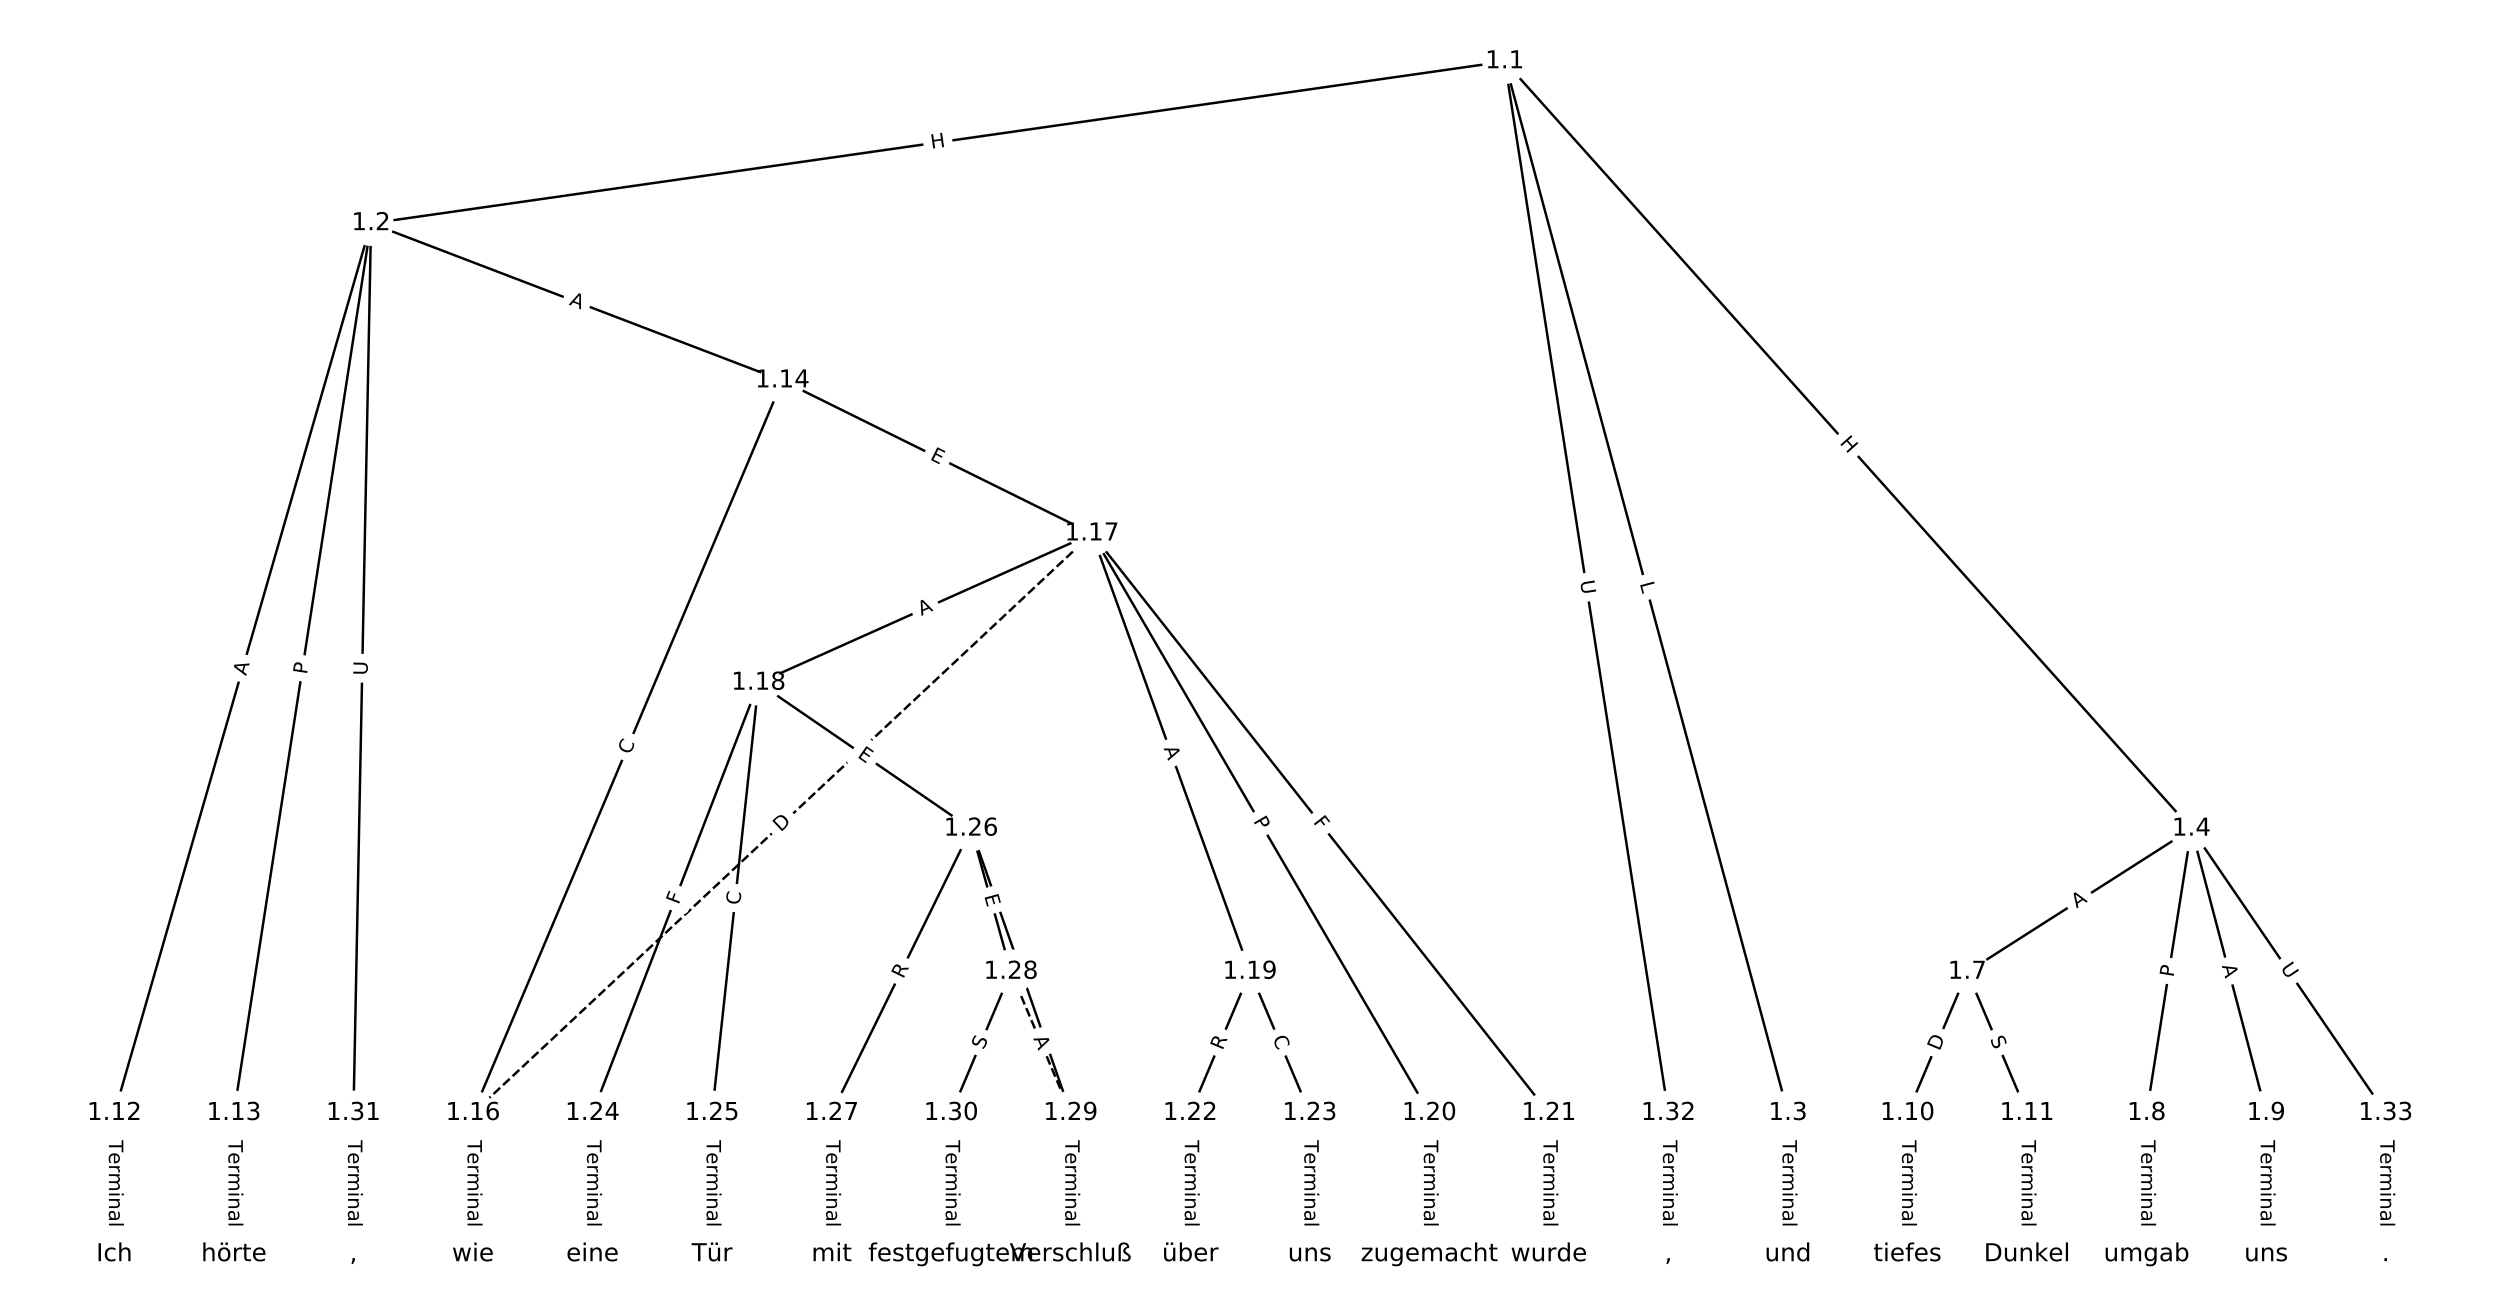 <?xml version="1.0" encoding="UTF-8"?>
<!DOCTYPE svg  PUBLIC '-//W3C//DTD SVG 1.1//EN'  'http://www.w3.org/Graphics/SVG/1.1/DTD/svg11.dtd'>
<svg width="1013.3pt" height="533.33pt" version="1.1" viewBox="0 0 1013.3 533.33" xmlns="http://www.w3.org/2000/svg" xmlns:xlink="http://www.w3.org/1999/xlink">
<defs>
<style type="text/css">*{stroke-linecap:butt;stroke-linejoin:round;}</style>
</defs>
<path d="m0 533.33h1013.3v-533.33h-1013.3z" fill="#fff"/>
<g fill="none" stroke="#000">
<path d="m609.9 24.912-459.5 65.621" clip-path="url(#a)"/>
<path d="m609.9 24.912 114.81 426.28" clip-path="url(#a)"/>
<path d="m609.9 24.912 278.34 311.03" clip-path="url(#a)"/>
<path d="m609.9 24.912 66.354 426.28" clip-path="url(#a)"/>
<path d="m150.4 90.532-104.04 360.66" clip-path="url(#a)"/>
<path d="m150.4 90.532-55.587 360.66" clip-path="url(#a)"/>
<path d="m150.4 90.532 166.76 63.743" clip-path="url(#a)"/>
<path d="m150.4 90.532-7.133 360.66" clip-path="url(#a)"/>
<path d="m724.71 451.19v57.229" clip-path="url(#a)"/>
<path d="m888.24 335.94-90.85 58.025" clip-path="url(#a)"/>
<path d="m888.24 335.94-18.17 115.25" clip-path="url(#a)"/>
<path d="m888.24 335.94 30.283 115.25" clip-path="url(#a)"/>
<path d="m888.24 335.94 78.737 115.25" clip-path="url(#a)"/>
<path d="m797.39 393.96-24.227 57.229" clip-path="url(#a)"/>
<path d="m797.39 393.96 24.227 57.229" clip-path="url(#a)"/>
<path d="m870.07 451.19v57.229" clip-path="url(#a)"/>
<path d="m918.52 451.19v57.229" clip-path="url(#a)"/>
<path d="m773.16 451.19v57.229" clip-path="url(#a)"/>
<path d="m821.61 451.19v57.229" clip-path="url(#a)"/>
<path d="m46.359 451.19v57.229" clip-path="url(#a)"/>
<path d="m94.812 451.19v57.229" clip-path="url(#a)"/>
<path d="m317.16 154.28-125.44 296.92" clip-path="url(#a)"/>
<path d="m317.16 154.28 125.44 62.03" clip-path="url(#a)"/>
<path d="m191.72 451.19v57.229" clip-path="url(#a)"/>
<path d="m442.6 216.31-250.88 234.89" clip-path="url(#a)" stroke-dasharray="3.7,1.6"/>
<path d="m442.6 216.31-135.13 60.49" clip-path="url(#a)"/>
<path d="m442.6 216.31 64.066 177.66" clip-path="url(#a)"/>
<path d="m442.6 216.31 136.75 234.89" clip-path="url(#a)"/>
<path d="m442.6 216.31 185.2 234.89" clip-path="url(#a)"/>
<path d="m307.47 276.8-67.296 174.4" clip-path="url(#a)"/>
<path d="m307.47 276.8-18.843 174.4" clip-path="url(#a)"/>
<path d="m307.47 276.8 86.139 59.143" clip-path="url(#a)"/>
<path d="m506.67 393.96-24.227 57.229" clip-path="url(#a)"/>
<path d="m506.67 393.96 24.227 57.229" clip-path="url(#a)"/>
<path d="m579.35 451.19v57.229" clip-path="url(#a)"/>
<path d="m627.8 451.19v57.229" clip-path="url(#a)"/>
<path d="m482.44 451.19v57.229" clip-path="url(#a)"/>
<path d="m530.89 451.19v57.229" clip-path="url(#a)"/>
<path d="m240.17 451.19v57.229" clip-path="url(#a)"/>
<path d="m288.63 451.19v57.229" clip-path="url(#a)"/>
<path d="m393.61 335.94-56.529 115.25" clip-path="url(#a)"/>
<path d="m393.61 335.94 16.151 58.025" clip-path="url(#a)"/>
<path d="m393.61 335.94 40.378 115.25" clip-path="url(#a)"/>
<path d="m337.08 451.19v57.229" clip-path="url(#a)"/>
<path d="m409.76 393.96 24.227 57.229" clip-path="url(#a)" stroke-dasharray="3.7,1.6"/>
<path d="m409.76 393.96-24.227 57.229" clip-path="url(#a)"/>
<path d="m433.99 451.19v57.229" clip-path="url(#a)"/>
<path d="m385.53 451.19v57.229" clip-path="url(#a)"/>
<path d="m143.27 451.19v57.229" clip-path="url(#a)"/>
<path d="m676.25 451.19v57.229" clip-path="url(#a)"/>
<path d="m966.97 451.19v57.229" clip-path="url(#a)"/>
</g>
<path d="m378.06 64.355 5.956-0.851q2.376-0.339 2.037-2.715l-1.095-7.665q-0.339-2.376-2.715-2.037l-5.956 0.851q-2.376 0.339-2.037 2.715l1.095 7.665q0.339 2.376 2.715 2.037z" clip-path="url(#a)" fill="#fff" stroke="#fff"/>
<g clip-path="url(#a)">
<defs>
<path id="aj" d="m9.812 72.906h9.859v-29.891h35.844v29.891h9.859v-72.906h-9.859v34.719h-35.844v-34.719h-9.859z"/>
</defs>
<g transform="translate(377.48 60.332) rotate(-8.127) scale(.08 -.08)">
<use xlink:href="#aj"/>
</g>
</g>
<path d="m660.67 237.53 1.159 4.304q0.624 2.317 2.942 1.693l7.476-2.014q2.317-0.624 1.693-2.942l-1.159-4.304q-0.624-2.317-2.942-1.693l-7.476 2.014q-2.317 0.624-1.693 2.942z" clip-path="url(#a)" fill="#fff" stroke="#fff"/>
<g clip-path="url(#a)">
<defs>
<path id="ar" d="m9.812 72.906h9.859v-64.609h35.5v-8.297h-45.359z"/>
</defs>
<g transform="translate(664.59 236.47) rotate(74.927) scale(.08 -.08)">
<use xlink:href="#ar"/>
</g>
</g>
<path d="m742.39 182.37 4.012 4.483q1.601 1.788 3.389 0.188l5.77-5.163q1.788-1.601 0.188-3.389l-4.012-4.483q-1.601-1.788-3.389-0.188l-5.77 5.163q-1.788 1.601-0.188 3.389z" clip-path="url(#a)" fill="#fff" stroke="#fff"/>
<g clip-path="url(#a)">
<g transform="translate(745.42 179.66) rotate(48.175) scale(.08 -.08)">
<use xlink:href="#aj"/>
</g>
</g>
<path d="m636.43 236.12 0.901 5.785q0.369 2.371 2.741 2.002l7.65-1.191q2.371-0.369 2.002-2.741l-0.901-5.785q-0.369-2.371-2.741-2.002l-7.65 1.191q-2.371 0.369-2.002 2.741z" clip-path="url(#a)" fill="#fff" stroke="#fff"/>
<g clip-path="url(#a)">
<defs>
<path id="w" d="m8.688 72.906h9.922v-44.297q0-11.719 4.234-16.875 4.25-5.141 13.781-5.141 9.469 0 13.719 5.141 4.25 5.156 4.25 16.875v44.297h9.906v-45.516q0-14.25-7.062-21.531-7.047-7.281-20.812-7.281-13.828 0-20.891 7.281-7.047 7.281-7.047 21.531z"/>
</defs>
<g transform="translate(640.45 235.5) rotate(81.152) scale(.08 -.08)">
<use xlink:href="#w"/>
</g>
</g>
<path d="m103.65 275.23 1.517-5.258q0.665-2.306-1.641-2.971l-7.439-2.146q-2.306-0.665-2.971 1.641l-1.517 5.258q-0.665 2.306 1.641 2.971l7.439 2.146q2.306 0.665 2.971-1.641z" clip-path="url(#a)" fill="#fff" stroke="#fff"/>
<g clip-path="url(#a)">
<defs>
<path id="p" d="m34.188 63.188-13.391-36.281h26.812zm-5.578 9.719h11.188l27.781-72.906h-10.25l-6.641 18.703h-32.859l-6.641-18.703h-10.406z"/>
</defs>
<g transform="translate(99.742 274.1) rotate(-73.909) scale(.08 -.08)">
<use xlink:href="#p"/>
</g>
</g>
<path d="m128.44 274.2 0.735-4.768q0.366-2.372-2.006-2.738l-7.652-1.179q-2.372-0.366-2.738 2.006l-0.735 4.768q-0.366 2.372 2.006 2.738l7.652 1.179q2.372 0.366 2.738-2.006z" clip-path="url(#a)" fill="#fff" stroke="#fff"/>
<g clip-path="url(#a)">
<defs>
<path id="x" d="m19.672 64.797v-27.391h12.406q6.891 0 10.641 3.562 3.766 3.562 3.766 10.156 0 6.547-3.766 10.109-3.75 3.562-10.641 3.562zm-9.859 8.109h22.266q12.266 0 18.531-5.547 6.281-5.547 6.281-16.234 0-10.797-6.281-16.312-6.266-5.516-18.531-5.516h-12.406v-29.297h-9.859z"/>
</defs>
<g transform="translate(124.42 273.58) rotate(-81.238) scale(.08 -.08)">
<use xlink:href="#x"/>
</g>
</g>
<path d="m228.98 127.28 5.112 1.954q2.242 0.857 3.099-1.385l2.764-7.232q0.857-2.242-1.385-3.099l-5.112-1.954q-2.242-0.857-3.099 1.385l-2.764 7.232q-0.857 2.242 1.385 3.099z" clip-path="url(#a)" fill="#fff" stroke="#fff"/>
<g clip-path="url(#a)">
<g transform="translate(230.44 123.49) rotate(20.919) scale(.08 -.08)">
<use xlink:href="#p"/>
</g>
</g>
<path d="m153.04 273.91 0.116-5.854q0.047-2.4-2.352-2.447l-7.741-0.153q-2.4-0.047-2.447 2.352l-0.116 5.854q-0.047 2.4 2.352 2.447l7.741 0.153q2.4 0.047 2.447-2.352z" clip-path="url(#a)" fill="#fff" stroke="#fff"/>
<g clip-path="url(#a)">
<g transform="translate(148.98 273.83) rotate(-88.867) scale(.08 -.08)">
<use xlink:href="#w"/>
</g>
</g>
<path d="m718.44 462.16v35.285q0 2.4 2.4 2.4h7.742q2.4 0 2.4-2.4v-35.285q0-2.4-2.4-2.4h-7.742q-2.4 0-2.4 2.4z" clip-path="url(#a)" fill="#fff" stroke="#fff"/>
<g clip-path="url(#a)">
<defs>
<path id="l" d="m-0.297 72.906h61.672v-8.312h-25.875v-64.594h-9.906v64.594h-25.891z"/>
<path id="d" d="m56.203 29.594v-4.391h-41.312q0.594-9.281 5.594-14.141t13.938-4.859q5.172 0 10.031 1.266t9.656 3.812v-8.5q-4.844-2.047-9.922-3.125t-10.297-1.078q-13.094 0-20.734 7.609-7.641 7.625-7.641 20.625 0 13.422 7.25 21.297 7.25 7.891 19.562 7.891 11.031 0 17.453-7.109 6.422-7.094 6.422-19.297zm-8.984 2.641q-0.094 7.359-4.125 11.75-4.031 4.406-10.672 4.406-7.516 0-12.031-4.25t-5.203-11.969z"/>
<path id="f" d="m41.109 46.297q-1.516 0.875-3.297 1.281-1.781 0.422-3.922 0.422-7.625 0-11.703-4.953t-4.078-14.234v-28.812h-9.031v54.688h9.031v-8.5q2.844 4.984 7.375 7.391 4.547 2.422 11.047 2.422 0.922 0 2.047-0.125 1.125-0.109 2.484-0.359z"/>
<path id="h" d="m52 44.188q3.375 6.062 8.062 8.938t11.031 2.875q8.547 0 13.188-5.984 4.641-5.969 4.641-17v-33.016h-9.031v32.719q0 7.859-2.797 11.656-2.781 3.812-8.484 3.812-6.984 0-11.047-4.641-4.047-4.625-4.047-12.641v-30.906h-9.031v32.719q0 7.906-2.781 11.688t-8.594 3.781q-6.891 0-10.953-4.656-4.047-4.656-4.047-12.625v-30.906h-9.031v54.688h9.031v-8.5q3.078 5.031 7.375 7.422t10.203 2.391q5.969 0 10.141-3.031 4.172-3.016 6.172-8.781z"/>
<path id="i" d="m9.422 54.688h8.984v-54.688h-8.984zm0 21.297h8.984v-11.391h-8.984z"/>
<path id="g" d="m54.891 33.016v-33.016h-8.984v32.719q0 7.766-3.031 11.609-3.031 3.859-9.078 3.859-7.281 0-11.484-4.641-4.203-4.625-4.203-12.641v-30.906h-9.031v54.688h9.031v-8.5q3.234 4.938 7.594 7.375 4.375 2.438 10.094 2.438 9.422 0 14.25-5.828 4.844-5.828 4.844-17.156z"/>
<path id="j" d="m34.281 27.484q-10.891 0-15.094-2.484t-4.203-8.5q0-4.781 3.156-7.594 3.156-2.797 8.562-2.797 7.484 0 12 5.297t4.516 14.078v2zm17.922 3.719v-31.203h-8.984v8.297q-3.078-4.969-7.672-7.344t-11.234-2.375q-8.391 0-13.359 4.719-4.953 4.719-4.953 12.625 0 9.219 6.172 13.906 6.188 4.688 18.438 4.688h12.609v0.891q0 6.203-4.078 9.594t-11.453 3.391q-4.688 0-9.141-1.125-4.438-1.125-8.531-3.375v8.312q4.922 1.906 9.562 2.844 4.641 0.953 9.031 0.953 11.875 0 17.734-6.156 5.859-6.141 5.859-18.641z"/>
<path id="k" d="m9.422 75.984h8.984v-75.984h-8.984z"/>
</defs>
<g transform="translate(722.5 462.16) rotate(90) scale(.08 -.08)">
<use xlink:href="#l"/>
<use x="60.818" xlink:href="#d"/>
<use x="122.342" xlink:href="#f"/>
<use x="163.439" xlink:href="#h"/>
<use x="260.852" xlink:href="#i"/>
<use x="288.635" xlink:href="#g"/>
<use x="352.014" xlink:href="#j"/>
<use x="413.293" xlink:href="#k"/>
</g>
</g>
<path d="m843.88 371.71 4.612-2.946q2.023-1.292 0.731-3.314l-4.168-6.525q-1.292-2.023-3.314-0.731l-4.612 2.946q-2.023 1.292-0.731 3.314l4.168 6.525q1.292 2.023 3.314 0.731z" clip-path="url(#a)" fill="#fff" stroke="#fff"/>
<g clip-path="url(#a)">
<g transform="translate(841.69 368.28) rotate(-32.566) scale(.08 -.08)">
<use xlink:href="#p"/>
</g>
</g>
<path d="m884.97 396.92 0.751-4.765q0.374-2.371-1.997-2.744l-7.648-1.206q-2.371-0.374-2.744 1.997l-0.751 4.765q-0.374 2.371 1.997 2.744l7.648 1.206q2.371 0.374 2.744-1.997z" clip-path="url(#a)" fill="#fff" stroke="#fff"/>
<g clip-path="url(#a)">
<g transform="translate(880.96 396.29) rotate(-81.041) scale(.08 -.08)">
<use xlink:href="#x"/>
</g>
</g>
<path d="m896.62 392.51 1.391 5.293q0.61 2.321 2.931 1.711l7.488-1.968q2.321-0.61 1.711-2.931l-1.391-5.293q-0.61-2.321-2.931-1.711l-7.488 1.968q-2.321 0.61-1.711 2.931z" clip-path="url(#a)" fill="#fff" stroke="#fff"/>
<g clip-path="url(#a)">
<g transform="translate(900.55 391.48) rotate(75.278) scale(.08 -.08)">
<use xlink:href="#p"/>
</g>
</g>
<path d="m920.78 394.69 3.303 4.835q1.354 1.982 3.336 0.628l6.393-4.367q1.982-1.354 0.628-3.336l-3.303-4.835q-1.354-1.982-3.336-0.628l-6.393 4.367q-1.982 1.354-0.628 3.336z" clip-path="url(#a)" fill="#fff" stroke="#fff"/>
<g clip-path="url(#a)">
<g transform="translate(924.13 392.39) rotate(55.661) scale(.08 -.08)">
<use xlink:href="#w"/>
</g>
</g>
<path d="m789.85 427.86 2.401-5.673q0.936-2.21-1.274-3.146l-7.13-3.018q-2.21-0.936-3.146 1.274l-2.401 5.673q-0.936 2.21 1.274 3.146l7.13 3.018q2.21 0.936 3.146-1.274z" clip-path="url(#a)" fill="#fff" stroke="#fff"/>
<g clip-path="url(#a)">
<defs>
<path id="z" d="m19.672 64.797v-56.688h11.922q15.094 0 22.094 6.828 7 6.844 7 21.594 0 14.641-7 21.453t-22.094 6.812zm-9.859 8.109h20.266q21.188 0 31.094-8.812 9.922-8.812 9.922-27.562 0-18.859-9.969-27.703-9.953-8.828-31.047-8.828h-20.266z"/>
</defs>
<g transform="translate(786.11 426.27) rotate(-67.056) scale(.08 -.08)">
<use xlink:href="#z"/>
</g>
</g>
<path d="m802.74 422.68 1.98 4.677q0.936 2.21 3.146 1.274l7.13-3.018q2.21-0.936 1.274-3.146l-1.98-4.677q-0.936-2.21-3.146-1.274l-7.13 3.018q-2.21 0.936-1.274 3.146z" clip-path="url(#a)" fill="#fff" stroke="#fff"/>
<g clip-path="url(#a)">
<defs>
<path id="ah" d="m53.516 70.516v-9.625q-5.609 2.688-10.594 4-4.984 1.328-9.625 1.328-8.047 0-12.422-3.125t-4.375-8.891q0-4.844 2.906-7.312 2.906-2.453 11.016-3.969l5.953-1.219q11.031-2.109 16.281-7.406t5.25-14.172q0-10.609-7.109-16.078-7.094-5.469-20.812-5.469-5.172 0-11.016 1.172-5.828 1.172-12.078 3.469v10.156q6-3.359 11.766-5.078 5.766-1.703 11.328-1.703 8.438 0 13.031 3.312 4.594 3.328 4.594 9.484 0 5.359-3.297 8.391t-10.812 4.547l-6.016 1.172q-11.031 2.188-15.969 6.875-4.922 4.688-4.922 13.047 0 9.672 6.812 15.234t18.766 5.562q5.141 0 10.453-0.938 5.328-0.922 10.891-2.766z"/>
</defs>
<g transform="translate(806.48 421.1) rotate(67.056) scale(.08 -.08)">
<use xlink:href="#ah"/>
</g>
</g>
<path d="m863.8 462.16v35.285q0 2.4 2.4 2.4h7.742q2.4 0 2.4-2.4v-35.285q0-2.4-2.4-2.4h-7.742q-2.4 0-2.4 2.4z" clip-path="url(#a)" fill="#fff" stroke="#fff"/>
<g clip-path="url(#a)">
<g transform="translate(867.86 462.16) rotate(90) scale(.08 -.08)">
<use xlink:href="#l"/>
<use x="60.818" xlink:href="#d"/>
<use x="122.342" xlink:href="#f"/>
<use x="163.439" xlink:href="#h"/>
<use x="260.852" xlink:href="#i"/>
<use x="288.635" xlink:href="#g"/>
<use x="352.014" xlink:href="#j"/>
<use x="413.293" xlink:href="#k"/>
</g>
</g>
<path d="m912.25 462.16v35.285q0 2.4 2.4 2.4h7.742q2.4 0 2.4-2.4v-35.285q0-2.4-2.4-2.4h-7.742q-2.4 0-2.4 2.4z" clip-path="url(#a)" fill="#fff" stroke="#fff"/>
<g clip-path="url(#a)">
<g transform="translate(916.31 462.16) rotate(90) scale(.08 -.08)">
<use xlink:href="#l"/>
<use x="60.818" xlink:href="#d"/>
<use x="122.342" xlink:href="#f"/>
<use x="163.439" xlink:href="#h"/>
<use x="260.852" xlink:href="#i"/>
<use x="288.635" xlink:href="#g"/>
<use x="352.014" xlink:href="#j"/>
<use x="413.293" xlink:href="#k"/>
</g>
</g>
<path d="m766.89 462.16v35.285q0 2.4 2.4 2.4h7.742q2.4 0 2.4-2.4v-35.285q0-2.4-2.4-2.4h-7.742q-2.4 0-2.4 2.4z" clip-path="url(#a)" fill="#fff" stroke="#fff"/>
<g clip-path="url(#a)">
<g transform="translate(770.95 462.16) rotate(90) scale(.08 -.08)">
<use xlink:href="#l"/>
<use x="60.818" xlink:href="#d"/>
<use x="122.342" xlink:href="#f"/>
<use x="163.439" xlink:href="#h"/>
<use x="260.852" xlink:href="#i"/>
<use x="288.635" xlink:href="#g"/>
<use x="352.014" xlink:href="#j"/>
<use x="413.293" xlink:href="#k"/>
</g>
</g>
<path d="m815.34 462.16v35.285q0 2.4 2.4 2.4h7.742q2.4 0 2.4-2.4v-35.285q0-2.4-2.4-2.4h-7.742q-2.4 0-2.4 2.4z" clip-path="url(#a)" fill="#fff" stroke="#fff"/>
<g clip-path="url(#a)">
<g transform="translate(819.41 462.16) rotate(90) scale(.08 -.08)">
<use xlink:href="#l"/>
<use x="60.818" xlink:href="#d"/>
<use x="122.342" xlink:href="#f"/>
<use x="163.439" xlink:href="#h"/>
<use x="260.852" xlink:href="#i"/>
<use x="288.635" xlink:href="#g"/>
<use x="352.014" xlink:href="#j"/>
<use x="413.293" xlink:href="#k"/>
</g>
</g>
<path d="m40.088 462.16v35.285q0 2.4 2.4 2.4h7.742q2.4 0 2.4-2.4v-35.285q0-2.4-2.4-2.4h-7.742q-2.4 0-2.4 2.4z" clip-path="url(#a)" fill="#fff" stroke="#fff"/>
<g clip-path="url(#a)">
<g transform="translate(44.151 462.16) rotate(90) scale(.08 -.08)">
<use xlink:href="#l"/>
<use x="60.818" xlink:href="#d"/>
<use x="122.342" xlink:href="#f"/>
<use x="163.439" xlink:href="#h"/>
<use x="260.852" xlink:href="#i"/>
<use x="288.635" xlink:href="#g"/>
<use x="352.014" xlink:href="#j"/>
<use x="413.293" xlink:href="#k"/>
</g>
</g>
<path d="m88.541 462.16v35.285q0 2.4 2.4 2.4h7.742q2.4 0 2.4-2.4v-35.285q0-2.4-2.4-2.4h-7.742q-2.4 0-2.4 2.4z" clip-path="url(#a)" fill="#fff" stroke="#fff"/>
<g clip-path="url(#a)">
<g transform="translate(92.605 462.16) rotate(90) scale(.08 -.08)">
<use xlink:href="#l"/>
<use x="60.818" xlink:href="#d"/>
<use x="122.342" xlink:href="#f"/>
<use x="163.439" xlink:href="#h"/>
<use x="260.852" xlink:href="#i"/>
<use x="288.635" xlink:href="#g"/>
<use x="352.014" xlink:href="#j"/>
<use x="413.293" xlink:href="#k"/>
</g>
</g>
<path d="m259.13 307.75 2.174-5.146q0.934-2.211-1.277-3.145l-7.132-3.013q-2.211-0.934-3.145 1.277l-2.174 5.146q-0.934 2.211 1.277 3.145l7.132 3.013q2.211 0.934 3.145-1.277z" clip-path="url(#a)" fill="#fff" stroke="#fff"/>
<g clip-path="url(#a)">
<defs>
<path id="s" d="m64.406 67.281v-10.391q-4.984 4.641-10.625 6.922-5.641 2.297-11.984 2.297-12.5 0-19.141-7.641t-6.641-22.094q0-14.406 6.641-22.047t19.141-7.641q6.344 0 11.984 2.297t10.625 6.938v-10.312q-5.172-3.516-10.969-5.281-5.781-1.75-12.219-1.75-16.562 0-26.094 10.125-9.516 10.141-9.516 27.672 0 17.578 9.516 27.703 9.531 10.141 26.094 10.141 6.531 0 12.312-1.734 5.797-1.734 10.875-5.203z"/>
</defs>
<g transform="translate(255.39 306.17) rotate(-67.097) scale(.08 -.08)">
<use xlink:href="#s"/>
</g>
</g>
<path d="m374.83 189.79 4.531 2.241q2.151 1.064 3.215-1.087l3.432-6.94q1.064-2.151-1.087-3.215l-4.531-2.241q-2.151-1.064-3.215 1.087l-3.432 6.94q-1.064 2.151 1.087 3.215z" clip-path="url(#a)" fill="#fff" stroke="#fff"/>
<g clip-path="url(#a)">
<defs>
<path id="y" d="m9.812 72.906h46.094v-8.312h-36.234v-21.578h34.719v-8.297h-34.719v-26.422h37.109v-8.297h-46.969z"/>
</defs>
<g transform="translate(376.64 186.15) rotate(26.312) scale(.08 -.08)">
<use xlink:href="#y"/>
</g>
</g>
<path d="m185.45 462.16v35.285q0 2.4 2.4 2.4h7.742q2.4 0 2.4-2.4v-35.285q0-2.4-2.4-2.4h-7.742q-2.4 0-2.4 2.4z" clip-path="url(#a)" fill="#fff" stroke="#fff"/>
<g clip-path="url(#a)">
<g transform="translate(189.51 462.16) rotate(90) scale(.08 -.08)">
<use xlink:href="#l"/>
<use x="60.818" xlink:href="#d"/>
<use x="122.342" xlink:href="#f"/>
<use x="163.439" xlink:href="#h"/>
<use x="260.852" xlink:href="#i"/>
<use x="288.635" xlink:href="#g"/>
<use x="352.014" xlink:href="#j"/>
<use x="413.293" xlink:href="#k"/>
</g>
</g>
<path d="m319.2 340.43 4.497-4.21q1.752-1.64 0.112-3.392l-5.292-5.652q-1.64-1.752-3.392-0.112l-4.497 4.21q-1.752 1.64-0.112 3.392l5.292 5.652q1.64 1.752 3.392 0.112z" clip-path="url(#a)" fill="#fff" stroke="#fff"/>
<g clip-path="url(#a)">
<g transform="translate(316.42 337.47) rotate(-43.114) scale(.08 -.08)">
<use xlink:href="#z"/>
</g>
</g>
<path d="m375.1 253.39 4.995-2.236q2.191-0.981 1.21-3.171l-3.163-7.067q-0.981-2.191-3.171-1.21l-4.995 2.236q-2.191 0.981-1.21 3.171l3.163 7.067q0.981 2.191 3.171 1.21z" clip-path="url(#a)" fill="#fff" stroke="#fff"/>
<g clip-path="url(#a)">
<g transform="translate(373.44 249.68) rotate(-24.115) scale(.08 -.08)">
<use xlink:href="#p"/>
</g>
</g>
<path d="m467.81 304.69 1.856 5.148q0.814 2.258 3.072 1.444l7.283-2.627q2.258-0.814 1.444-3.072l-1.856-5.148q-0.814-2.258-3.072-1.444l-7.283 2.627q-2.258 0.814-1.444 3.072z" clip-path="url(#a)" fill="#fff" stroke="#fff"/>
<g clip-path="url(#a)">
<g transform="translate(471.63 303.31) rotate(70.17) scale(.08 -.08)">
<use xlink:href="#p"/>
</g>
</g>
<path d="m504.34 334.82 2.427 4.169q1.208 2.074 3.282 0.867l6.691-3.896q2.074-1.208 0.867-3.282l-2.427-4.169q-1.208-2.074-3.282-0.867l-6.691 3.896q-2.074 1.208-0.867 3.282z" clip-path="url(#a)" fill="#fff" stroke="#fff"/>
<g clip-path="url(#a)">
<g transform="translate(507.85 332.78) rotate(59.793) scale(.08 -.08)">
<use xlink:href="#x"/>
</g>
</g>
<path d="m528.85 335.83 2.849 3.613q1.486 1.885 3.371 0.399l6.08-4.794q1.885-1.486 0.399-3.371l-2.849-3.613q-1.486-1.885-3.371-0.399l-6.08 4.794q-1.885 1.486-0.399 3.371z" clip-path="url(#a)" fill="#fff" stroke="#fff"/>
<g clip-path="url(#a)">
<defs>
<path id="ak" d="m9.812 72.906h41.891v-8.312h-32.031v-21.484h28.906v-8.297h-28.906v-34.812h-9.859z"/>
</defs>
<g transform="translate(532.04 333.31) rotate(51.746) scale(.08 -.08)">
<use xlink:href="#ak"/>
</g>
</g>
<path d="m278.84 368.4 1.657-4.293q0.864-2.239-1.375-3.103l-7.223-2.787q-2.239-0.864-3.103 1.375l-1.657 4.293q-0.864 2.239 1.375 3.103l7.223 2.787q2.239 0.864 3.103-1.375z" clip-path="url(#a)" fill="#fff" stroke="#fff"/>
<g clip-path="url(#a)">
<g transform="translate(275.05 366.94) rotate(-68.899) scale(.08 -.08)">
<use xlink:href="#ak"/>
</g>
</g>
<path d="m303.98 367.44 0.6-5.554q0.258-2.386-2.128-2.644l-7.698-0.832q-2.386-0.258-2.644 2.128l-0.6 5.554q-0.258 2.386 2.128 2.644l7.698 0.832q2.386 0.258 2.644-2.128z" clip-path="url(#a)" fill="#fff" stroke="#fff"/>
<g clip-path="url(#a)">
<g transform="translate(299.94 367.01) rotate(-83.833) scale(.08 -.08)">
<use xlink:href="#s"/>
</g>
</g>
<path d="m344.91 310.11 4.167 2.861q1.978 1.358 3.337-0.62l4.382-6.383q1.358-1.978-0.62-3.337l-4.167-2.861q-1.978-1.358-3.337 0.62l-4.382 6.383q-1.358 1.978 0.62 3.337z" clip-path="url(#a)" fill="#fff" stroke="#fff"/>
<g clip-path="url(#a)">
<g transform="translate(347.21 306.76) rotate(34.473) scale(.08 -.08)">
<use xlink:href="#y"/>
</g>
</g>
<path d="m499.24 427.58 2.167-5.119q0.936-2.21-1.274-3.146l-7.13-3.018q-2.21-0.936-3.146 1.274l-2.167 5.119q-0.936 2.21 1.274 3.146l7.13 3.018q2.21 0.936 3.146-1.274z" clip-path="url(#a)" fill="#fff" stroke="#fff"/>
<g clip-path="url(#a)">
<defs>
<path id="ai" d="m44.391 34.188q3.172-1.078 6.172-4.594t6.031-9.672l10.016-19.922h-10.609l-9.312 18.703q-3.625 7.328-7.016 9.719t-9.25 2.391h-10.75v-30.812h-9.859v72.906h22.266q12.5 0 18.656-5.234 6.156-5.219 6.156-15.766 0-6.891-3.203-11.438-3.203-4.531-9.297-6.281zm-24.719 30.609v-25.875h12.406q7.125 0 10.766 3.297t3.641 9.688-3.641 9.641-10.766 3.25z"/>
</defs>
<g transform="translate(495.5 426) rotate(-67.056) scale(.08 -.08)">
<use xlink:href="#ai"/>
</g>
</g>
<path d="m511.92 422.45 2.178 5.144q0.936 2.21 3.146 1.274l7.13-3.018q2.21-0.936 1.274-3.146l-2.178-5.144q-0.936-2.21-3.146-1.274l-7.13 3.018q-2.21 0.936-1.274 3.146z" clip-path="url(#a)" fill="#fff" stroke="#fff"/>
<g clip-path="url(#a)">
<g transform="translate(515.66 420.87) rotate(67.056) scale(.08 -.08)">
<use xlink:href="#s"/>
</g>
</g>
<path d="m573.08 462.16v35.285q0 2.4 2.4 2.4h7.742q2.4 0 2.4-2.4v-35.285q0-2.4-2.4-2.4h-7.742q-2.4 0-2.4 2.4z" clip-path="url(#a)" fill="#fff" stroke="#fff"/>
<g clip-path="url(#a)">
<g transform="translate(577.14 462.16) rotate(90) scale(.08 -.08)">
<use xlink:href="#l"/>
<use x="60.818" xlink:href="#d"/>
<use x="122.342" xlink:href="#f"/>
<use x="163.439" xlink:href="#h"/>
<use x="260.852" xlink:href="#i"/>
<use x="288.635" xlink:href="#g"/>
<use x="352.014" xlink:href="#j"/>
<use x="413.293" xlink:href="#k"/>
</g>
</g>
<path d="m621.53 462.16v35.285q0 2.4 2.4 2.4h7.742q2.4 0 2.4-2.4v-35.285q0-2.4-2.4-2.4h-7.742q-2.4 0-2.4 2.4z" clip-path="url(#a)" fill="#fff" stroke="#fff"/>
<g clip-path="url(#a)">
<g transform="translate(625.59 462.16) rotate(90) scale(.08 -.08)">
<use xlink:href="#l"/>
<use x="60.818" xlink:href="#d"/>
<use x="122.342" xlink:href="#f"/>
<use x="163.439" xlink:href="#h"/>
<use x="260.852" xlink:href="#i"/>
<use x="288.635" xlink:href="#g"/>
<use x="352.014" xlink:href="#j"/>
<use x="413.293" xlink:href="#k"/>
</g>
</g>
<path d="m476.17 462.16v35.285q0 2.4 2.4 2.4h7.742q2.4 0 2.4-2.4v-35.285q0-2.4-2.4-2.4h-7.742q-2.4 0-2.4 2.4z" clip-path="url(#a)" fill="#fff" stroke="#fff"/>
<g clip-path="url(#a)">
<g transform="translate(480.23 462.16) rotate(90) scale(.08 -.08)">
<use xlink:href="#l"/>
<use x="60.818" xlink:href="#d"/>
<use x="122.342" xlink:href="#f"/>
<use x="163.439" xlink:href="#h"/>
<use x="260.852" xlink:href="#i"/>
<use x="288.635" xlink:href="#g"/>
<use x="352.014" xlink:href="#j"/>
<use x="413.293" xlink:href="#k"/>
</g>
</g>
<path d="m524.62 462.16v35.285q0 2.4 2.4 2.4h7.742q2.4 0 2.4-2.4v-35.285q0-2.4-2.4-2.4h-7.742q-2.4 0-2.4 2.4z" clip-path="url(#a)" fill="#fff" stroke="#fff"/>
<g clip-path="url(#a)">
<g transform="translate(528.69 462.16) rotate(90) scale(.08 -.08)">
<use xlink:href="#l"/>
<use x="60.818" xlink:href="#d"/>
<use x="122.342" xlink:href="#f"/>
<use x="163.439" xlink:href="#h"/>
<use x="260.852" xlink:href="#i"/>
<use x="288.635" xlink:href="#g"/>
<use x="352.014" xlink:href="#j"/>
<use x="413.293" xlink:href="#k"/>
</g>
</g>
<path d="m233.9 462.16v35.285q0 2.4 2.4 2.4h7.742q2.4 0 2.4-2.4v-35.285q0-2.4-2.4-2.4h-7.742q-2.4 0-2.4 2.4z" clip-path="url(#a)" fill="#fff" stroke="#fff"/>
<g clip-path="url(#a)">
<g transform="translate(237.97 462.16) rotate(90) scale(.08 -.08)">
<use xlink:href="#l"/>
<use x="60.818" xlink:href="#d"/>
<use x="122.342" xlink:href="#f"/>
<use x="163.439" xlink:href="#h"/>
<use x="260.852" xlink:href="#i"/>
<use x="288.635" xlink:href="#g"/>
<use x="352.014" xlink:href="#j"/>
<use x="413.293" xlink:href="#k"/>
</g>
</g>
<path d="m282.35 462.16v35.285q0 2.4 2.4 2.4h7.742q2.4 0 2.4-2.4v-35.285q0-2.4-2.4-2.4h-7.742q-2.4 0-2.4 2.4z" clip-path="url(#a)" fill="#fff" stroke="#fff"/>
<g clip-path="url(#a)">
<g transform="translate(286.42 462.16) rotate(90) scale(.08 -.08)">
<use xlink:href="#l"/>
<use x="60.818" xlink:href="#d"/>
<use x="122.342" xlink:href="#f"/>
<use x="163.439" xlink:href="#h"/>
<use x="260.852" xlink:href="#i"/>
<use x="288.635" xlink:href="#g"/>
<use x="352.014" xlink:href="#j"/>
<use x="413.293" xlink:href="#k"/>
</g>
</g>
<path d="m369.75 398.82 2.448-4.991q1.057-2.155-1.098-3.212l-6.951-3.409q-2.155-1.057-3.212 1.098l-2.448 4.991q-1.057 2.155 1.098 3.212l6.951 3.409q2.155 1.057 3.212-1.098z" clip-path="url(#a)" fill="#fff" stroke="#fff"/>
<g clip-path="url(#a)">
<g transform="translate(366.1 397.03) rotate(-63.873) scale(.08 -.08)">
<use xlink:href="#ai"/>
</g>
</g>
<path d="m394.96 364.2 1.355 4.87q0.644 2.312 2.956 1.669l7.459-2.076q2.312-0.644 1.669-2.956l-1.355-4.87q-0.644-2.312-2.956-1.669l-7.459 2.076q-2.312 0.644-1.669 2.956z" clip-path="url(#a)" fill="#fff" stroke="#fff"/>
<g clip-path="url(#a)">
<g transform="translate(398.88 363.11) rotate(74.446) scale(.08 -.08)">
<use xlink:href="#y"/>
</g>
</g>
<path d="m406.96 393 1.847 5.272q0.794 2.265 3.058 1.472l7.307-2.56q2.265-0.794 1.472-3.058l-1.847-5.272q-0.794-2.265-3.058-1.472l-7.307 2.56q-2.265 0.794-1.472 3.058z" clip-path="url(#a)" fill="#fff" stroke="#fff"/>
<g clip-path="url(#a)">
<g transform="translate(410.79 391.66) rotate(70.693) scale(.08 -.08)">
<use xlink:href="#s"/>
</g>
</g>
<path d="m330.81 462.16v35.285q0 2.4 2.4 2.4h7.742q2.4 0 2.4-2.4v-35.285q0-2.4-2.4-2.4h-7.742q-2.4 0-2.4 2.4z" clip-path="url(#a)" fill="#fff" stroke="#fff"/>
<g clip-path="url(#a)">
<g transform="translate(334.87 462.16) rotate(90) scale(.08 -.08)">
<use xlink:href="#l"/>
<use x="60.818" xlink:href="#d"/>
<use x="122.342" xlink:href="#f"/>
<use x="163.439" xlink:href="#h"/>
<use x="260.852" xlink:href="#i"/>
<use x="288.635" xlink:href="#g"/>
<use x="352.014" xlink:href="#j"/>
<use x="413.293" xlink:href="#k"/>
</g>
</g>
<path d="m415.03 422.5 2.133 5.04q0.936 2.21 3.146 1.274l7.13-3.018q2.21-0.936 1.274-3.146l-2.133-5.04q-0.936-2.21-3.146-1.274l-7.13 3.018q-2.21 0.936-1.274 3.146z" clip-path="url(#a)" fill="#fff" stroke="#fff"/>
<g clip-path="url(#a)">
<g transform="translate(418.77 420.92) rotate(67.056) scale(.08 -.08)">
<use xlink:href="#p"/>
</g>
</g>
<path d="m402.43 427.36 1.98-4.677q0.936-2.21-1.274-3.146l-7.13-3.018q-2.21-0.936-3.146 1.274l-1.98 4.677q-0.936 2.21 1.274 3.146l7.13 3.018q2.21 0.936 3.146-1.274z" clip-path="url(#a)" fill="#fff" stroke="#fff"/>
<g clip-path="url(#a)">
<g transform="translate(398.69 425.78) rotate(-67.056) scale(.08 -.08)">
<use xlink:href="#ah"/>
</g>
</g>
<path d="m427.72 462.16v35.285q0 2.4 2.4 2.4h7.742q2.4 0 2.4-2.4v-35.285q0-2.4-2.4-2.4h-7.742q-2.4 0-2.4 2.4z" clip-path="url(#a)" fill="#fff" stroke="#fff"/>
<g clip-path="url(#a)">
<g transform="translate(431.78 462.16) rotate(90) scale(.08 -.08)">
<use xlink:href="#l"/>
<use x="60.818" xlink:href="#d"/>
<use x="122.342" xlink:href="#f"/>
<use x="163.439" xlink:href="#h"/>
<use x="260.852" xlink:href="#i"/>
<use x="288.635" xlink:href="#g"/>
<use x="352.014" xlink:href="#j"/>
<use x="413.293" xlink:href="#k"/>
</g>
</g>
<path d="m379.26 462.16v35.285q0 2.4 2.4 2.4h7.742q2.4 0 2.4-2.4v-35.285q0-2.4-2.4-2.4h-7.742q-2.4 0-2.4 2.4z" clip-path="url(#a)" fill="#fff" stroke="#fff"/>
<g clip-path="url(#a)">
<g transform="translate(383.33 462.16) rotate(90) scale(.08 -.08)">
<use xlink:href="#l"/>
<use x="60.818" xlink:href="#d"/>
<use x="122.342" xlink:href="#f"/>
<use x="163.439" xlink:href="#h"/>
<use x="260.852" xlink:href="#i"/>
<use x="288.635" xlink:href="#g"/>
<use x="352.014" xlink:href="#j"/>
<use x="413.293" xlink:href="#k"/>
</g>
</g>
<path d="m136.99 462.16v35.285q0 2.4 2.4 2.4h7.742q2.4 0 2.4-2.4v-35.285q0-2.4-2.4-2.4h-7.742q-2.4 0-2.4 2.4z" clip-path="url(#a)" fill="#fff" stroke="#fff"/>
<g clip-path="url(#a)">
<g transform="translate(141.06 462.16) rotate(90) scale(.08 -.08)">
<use xlink:href="#l"/>
<use x="60.818" xlink:href="#d"/>
<use x="122.342" xlink:href="#f"/>
<use x="163.439" xlink:href="#h"/>
<use x="260.852" xlink:href="#i"/>
<use x="288.635" xlink:href="#g"/>
<use x="352.014" xlink:href="#j"/>
<use x="413.293" xlink:href="#k"/>
</g>
</g>
<path d="m669.98 462.16v35.285q0 2.4 2.4 2.4h7.742q2.4 0 2.4-2.4v-35.285q0-2.4-2.4-2.4h-7.742q-2.4 0-2.4 2.4z" clip-path="url(#a)" fill="#fff" stroke="#fff"/>
<g clip-path="url(#a)">
<g transform="translate(674.05 462.16) rotate(90) scale(.08 -.08)">
<use xlink:href="#l"/>
<use x="60.818" xlink:href="#d"/>
<use x="122.342" xlink:href="#f"/>
<use x="163.439" xlink:href="#h"/>
<use x="260.852" xlink:href="#i"/>
<use x="288.635" xlink:href="#g"/>
<use x="352.014" xlink:href="#j"/>
<use x="413.293" xlink:href="#k"/>
</g>
</g>
<path d="m960.7 462.16v35.285q0 2.4 2.4 2.4h7.742q2.4 0 2.4-2.4v-35.285q0-2.4-2.4-2.4h-7.742q-2.4 0-2.4 2.4z" clip-path="url(#a)" fill="#fff" stroke="#fff"/>
<g clip-path="url(#a)">
<g transform="translate(964.77 462.16) rotate(90) scale(.08 -.08)">
<use xlink:href="#l"/>
<use x="60.818" xlink:href="#d"/>
<use x="122.342" xlink:href="#f"/>
<use x="163.439" xlink:href="#h"/>
<use x="260.852" xlink:href="#i"/>
<use x="288.635" xlink:href="#g"/>
<use x="352.014" xlink:href="#j"/>
<use x="413.293" xlink:href="#k"/>
</g>
</g>
<defs>
<path id="b" d="m0 8.66c2.297 0 4.5-0.912 6.124-2.537 1.624-1.624 2.537-3.827 2.537-6.124s-0.912-4.5-2.537-6.124c-1.624-1.624-3.827-2.537-6.124-2.537s-4.5 0.912-6.124 2.537c-1.624 1.624-2.537 3.827-2.537 6.124s0.912 4.5 2.537 6.124c1.624 1.624 3.827 2.537 6.124 2.537z"/>
</defs>
<g clip-path="url(#a)">
<use x="46.359" y="508.422" fill="#ffffff" stroke="#ffffff" xlink:href="#b"/>
</g>
<g clip-path="url(#a)">
<use x="94.812" y="508.422" fill="#ffffff" stroke="#ffffff" xlink:href="#b"/>
</g>
<g clip-path="url(#a)">
<use x="143.266" y="508.422" fill="#ffffff" stroke="#ffffff" xlink:href="#b"/>
</g>
<g clip-path="url(#a)">
<use x="191.719" y="508.422" fill="#ffffff" stroke="#ffffff" xlink:href="#b"/>
</g>
<g clip-path="url(#a)">
<use x="240.173" y="508.422" fill="#ffffff" stroke="#ffffff" xlink:href="#b"/>
</g>
<g clip-path="url(#a)">
<use x="288.626" y="508.422" fill="#ffffff" stroke="#ffffff" xlink:href="#b"/>
</g>
<g clip-path="url(#a)">
<use x="337.08" y="508.422" fill="#ffffff" stroke="#ffffff" xlink:href="#b"/>
</g>
<g clip-path="url(#a)">
<use x="385.533" y="508.422" fill="#ffffff" stroke="#ffffff" xlink:href="#b"/>
</g>
<g clip-path="url(#a)">
<use x="433.986" y="508.422" fill="#ffffff" stroke="#ffffff" xlink:href="#b"/>
</g>
<g clip-path="url(#a)">
<use x="482.44" y="508.422" fill="#ffffff" stroke="#ffffff" xlink:href="#b"/>
</g>
<g clip-path="url(#a)">
<use x="530.893" y="508.422" fill="#ffffff" stroke="#ffffff" xlink:href="#b"/>
</g>
<g clip-path="url(#a)">
<use x="579.347" y="508.422" fill="#ffffff" stroke="#ffffff" xlink:href="#b"/>
</g>
<g clip-path="url(#a)">
<use x="627.8" y="508.422" fill="#ffffff" stroke="#ffffff" xlink:href="#b"/>
</g>
<g clip-path="url(#a)">
<use x="676.254" y="508.422" fill="#ffffff" stroke="#ffffff" xlink:href="#b"/>
</g>
<g clip-path="url(#a)">
<use x="724.707" y="508.422" fill="#ffffff" stroke="#ffffff" xlink:href="#b"/>
</g>
<g clip-path="url(#a)">
<use x="773.161" y="508.422" fill="#ffffff" stroke="#ffffff" xlink:href="#b"/>
</g>
<g clip-path="url(#a)">
<use x="821.614" y="508.422" fill="#ffffff" stroke="#ffffff" xlink:href="#b"/>
</g>
<g clip-path="url(#a)">
<use x="870.068" y="508.422" fill="#ffffff" stroke="#ffffff" xlink:href="#b"/>
</g>
<g clip-path="url(#a)">
<use x="918.521" y="508.422" fill="#ffffff" stroke="#ffffff" xlink:href="#b"/>
</g>
<g clip-path="url(#a)">
<use x="966.975" y="508.422" fill="#ffffff" stroke="#ffffff" xlink:href="#b"/>
</g>
<g clip-path="url(#a)">
<use x="609.899" y="24.912" fill="#ffffff" stroke="#ffffff" xlink:href="#b"/>
</g>
<g clip-path="url(#a)">
<use x="150.399" y="90.532" fill="#ffffff" stroke="#ffffff" xlink:href="#b"/>
</g>
<g clip-path="url(#a)">
<use x="724.707" y="451.193" fill="#ffffff" stroke="#ffffff" xlink:href="#b"/>
</g>
<g clip-path="url(#a)">
<use x="888.238" y="335.938" fill="#ffffff" stroke="#ffffff" xlink:href="#b"/>
</g>
<g clip-path="url(#a)">
<use x="797.387" y="393.963" fill="#ffffff" stroke="#ffffff" xlink:href="#b"/>
</g>
<g clip-path="url(#a)">
<use x="870.068" y="451.193" fill="#ffffff" stroke="#ffffff" xlink:href="#b"/>
</g>
<g clip-path="url(#a)">
<use x="918.521" y="451.193" fill="#ffffff" stroke="#ffffff" xlink:href="#b"/>
</g>
<g clip-path="url(#a)">
<use x="773.161" y="451.193" fill="#ffffff" stroke="#ffffff" xlink:href="#b"/>
</g>
<g clip-path="url(#a)">
<use x="821.614" y="451.193" fill="#ffffff" stroke="#ffffff" xlink:href="#b"/>
</g>
<g clip-path="url(#a)">
<use x="46.359" y="451.193" fill="#ffffff" stroke="#ffffff" xlink:href="#b"/>
</g>
<g clip-path="url(#a)">
<use x="94.812" y="451.193" fill="#ffffff" stroke="#ffffff" xlink:href="#b"/>
</g>
<g clip-path="url(#a)">
<use x="317.16" y="154.275" fill="#ffffff" stroke="#ffffff" xlink:href="#b"/>
</g>
<g clip-path="url(#a)">
<use x="191.719" y="451.193" fill="#ffffff" stroke="#ffffff" xlink:href="#b"/>
</g>
<g clip-path="url(#a)">
<use x="442.6" y="216.305" fill="#ffffff" stroke="#ffffff" xlink:href="#b"/>
</g>
<g clip-path="url(#a)">
<use x="307.469" y="276.796" fill="#ffffff" stroke="#ffffff" xlink:href="#b"/>
</g>
<g clip-path="url(#a)">
<use x="506.667" y="393.963" fill="#ffffff" stroke="#ffffff" xlink:href="#b"/>
</g>
<g clip-path="url(#a)">
<use x="579.347" y="451.193" fill="#ffffff" stroke="#ffffff" xlink:href="#b"/>
</g>
<g clip-path="url(#a)">
<use x="627.8" y="451.193" fill="#ffffff" stroke="#ffffff" xlink:href="#b"/>
</g>
<g clip-path="url(#a)">
<use x="482.44" y="451.193" fill="#ffffff" stroke="#ffffff" xlink:href="#b"/>
</g>
<g clip-path="url(#a)">
<use x="530.893" y="451.193" fill="#ffffff" stroke="#ffffff" xlink:href="#b"/>
</g>
<g clip-path="url(#a)">
<use x="240.173" y="451.193" fill="#ffffff" stroke="#ffffff" xlink:href="#b"/>
</g>
<g clip-path="url(#a)">
<use x="288.626" y="451.193" fill="#ffffff" stroke="#ffffff" xlink:href="#b"/>
</g>
<g clip-path="url(#a)">
<use x="393.609" y="335.938" fill="#ffffff" stroke="#ffffff" xlink:href="#b"/>
</g>
<g clip-path="url(#a)">
<use x="337.08" y="451.193" fill="#ffffff" stroke="#ffffff" xlink:href="#b"/>
</g>
<g clip-path="url(#a)">
<use x="409.76" y="393.963" fill="#ffffff" stroke="#ffffff" xlink:href="#b"/>
</g>
<g clip-path="url(#a)">
<use x="433.986" y="451.193" fill="#ffffff" stroke="#ffffff" xlink:href="#b"/>
</g>
<g clip-path="url(#a)">
<use x="385.533" y="451.193" fill="#ffffff" stroke="#ffffff" xlink:href="#b"/>
</g>
<g clip-path="url(#a)">
<use x="143.266" y="451.193" fill="#ffffff" stroke="#ffffff" xlink:href="#b"/>
</g>
<g clip-path="url(#a)">
<use x="676.254" y="451.193" fill="#ffffff" stroke="#ffffff" xlink:href="#b"/>
</g>
<g clip-path="url(#a)">
<use x="966.975" y="451.193" fill="#ffffff" stroke="#ffffff" xlink:href="#b"/>
</g>
<g clip-path="url(#a)">
<defs>
<path id="as" d="m9.812 72.906h9.859v-72.906h-9.859z"/>
<path id="v" d="m48.781 52.594v-8.406q-3.812 2.109-7.641 3.156t-7.734 1.047q-8.75 0-13.594-5.547-4.828-5.531-4.828-15.547t4.828-15.562q4.844-5.531 13.594-5.531 3.906 0 7.734 1.047t7.641 3.156v-8.312q-3.766-1.75-7.797-2.625-4.016-0.891-8.562-0.891-12.359 0-19.641 7.766-7.266 7.766-7.266 20.953 0 13.375 7.344 21.031 7.359 7.672 20.156 7.672 4.141 0 8.094-0.859 3.953-0.844 7.672-2.547z"/>
<path id="t" d="m54.891 33.016v-33.016h-8.984v32.719q0 7.766-3.031 11.609-3.031 3.859-9.078 3.859-7.281 0-11.484-4.641-4.203-4.625-4.203-12.641v-30.906h-9.031v75.984h9.031v-29.797q3.234 4.938 7.594 7.375 4.375 2.438 10.094 2.438 9.422 0 14.25-5.828 4.844-5.828 4.844-17.156z"/>
</defs>
<g transform="translate(38.966 511.18) scale(.1 -.1)">
<use xlink:href="#as"/>
<use x="29.492" xlink:href="#v"/>
<use x="84.473" xlink:href="#t"/>
</g>
</g>
<g clip-path="url(#a)">
<defs>
<path id="au" d="m30.609 48.391q-7.219 0-11.422-5.641t-4.203-15.453 4.172-15.453q4.188-5.641 11.453-5.641 7.188 0 11.375 5.656 4.203 5.672 4.203 15.438 0 9.719-4.203 15.406-4.188 5.688-11.375 5.688zm0 7.609q11.719 0 18.406-7.625 6.703-7.609 6.703-21.078 0-13.422-6.703-21.078-6.688-7.641-18.406-7.641-11.766 0-18.438 7.641-6.656 7.656-6.656 21.078 0 13.469 6.656 21.078 6.672 7.625 18.438 7.625zm4.609 19.781h9.906v-9.859h-9.906zm-19.094 0h9.906v-9.859h-9.906z"/>
<path id="q" d="m18.312 70.219v-15.531h18.5v-6.984h-18.5v-29.688q0-6.688 1.828-8.594t7.453-1.906h9.219v-7.516h-9.219q-10.406 0-14.359 3.875-3.953 3.891-3.953 14.141v29.688h-6.594v6.984h6.594v15.531z"/>
</defs>
<g transform="translate(81.492 511.18) scale(.1 -.1)">
<use xlink:href="#t"/>
<use x="63.379" xlink:href="#au"/>
<use x="124.561" xlink:href="#f"/>
<use x="165.674" xlink:href="#q"/>
<use x="204.883" xlink:href="#d"/>
</g>
</g>
<g clip-path="url(#a)">
<defs>
<path id="am" d="m11.719 12.406h10.297v-8.406l-8-15.625h-6.297l4 15.625z"/>
</defs>
<g transform="translate(141.68 511.18) scale(.1 -.1)">
<use xlink:href="#am"/>
</g>
</g>
<g clip-path="url(#a)">
<defs>
<path id="ao" d="m4.203 54.688h8.984l11.234-42.672 11.172 42.672h10.594l11.234-42.672 11.188 42.672h8.984l-14.312-54.688h-10.594l-11.766 44.828-11.812-44.828h-10.609z"/>
</defs>
<g transform="translate(183.16 511.18) scale(.1 -.1)">
<use xlink:href="#ao"/>
<use x="81.787" xlink:href="#i"/>
<use x="109.57" xlink:href="#d"/>
</g>
</g>
<g clip-path="url(#a)">
<g transform="translate(229.46 511.18) scale(.1 -.1)">
<use xlink:href="#d"/>
<use x="61.523" xlink:href="#i"/>
<use x="89.307" xlink:href="#g"/>
<use x="152.686" xlink:href="#d"/>
</g>
</g>
<g clip-path="url(#a)">
<defs>
<path id="an" d="m8.5 21.578v33.109h8.984v-32.766q0-7.766 3.016-11.656 3.031-3.875 9.094-3.875 7.266 0 11.484 4.641 4.234 4.641 4.234 12.656v31h8.984v-54.688h-8.984v8.406q-3.266-4.984-7.594-7.406-4.312-2.422-10.031-2.422-9.422 0-14.312 5.859-4.875 5.859-4.875 17.141zm22.609 34.422m4.484 19.781h9.906v-9.859h-9.906zm-19.094 0h9.906v-9.859h-9.906z"/>
</defs>
<g transform="translate(280.36 511.18) scale(.1 -.1)">
<use xlink:href="#l"/>
<use x="60.881" xlink:href="#an"/>
<use x="124.26" xlink:href="#f"/>
</g>
</g>
<g clip-path="url(#a)">
<g transform="translate(328.86 511.18) scale(.1 -.1)">
<use xlink:href="#h"/>
<use x="97.412" xlink:href="#i"/>
<use x="125.195" xlink:href="#q"/>
</g>
</g>
<g clip-path="url(#a)">
<defs>
<path id="af" d="m37.109 75.984v-7.484h-8.594q-4.828 0-6.719-1.953-1.875-1.953-1.875-7.031v-4.828h14.797v-6.984h-14.797v-47.703h-9.031v47.703h-8.594v6.984h8.594v3.812q0 9.125 4.25 13.297 4.25 4.188 13.469 4.188z"/>
<path id="r" d="m44.281 53.078v-8.5q-3.797 1.953-7.906 2.922-4.094 0.984-8.5 0.984-6.688 0-10.031-2.047t-3.344-6.156q0-3.125 2.391-4.906t9.625-3.391l3.078-0.688q9.562-2.047 13.594-5.781t4.031-10.422q0-7.625-6.031-12.078-6.031-4.438-16.578-4.438-4.391 0-9.156 0.859t-10.031 2.562v9.281q4.984-2.594 9.812-3.891 4.828-1.281 9.578-1.281 6.344 0 9.75 2.172 3.422 2.172 3.422 6.125 0 3.656-2.469 5.609-2.453 1.953-10.812 3.766l-3.125 0.734q-8.344 1.75-12.062 5.391-3.703 3.641-3.703 9.984 0 7.719 5.469 11.906 5.469 4.203 15.531 4.203 4.969 0 9.359-0.734 4.406-0.719 8.109-2.188z"/>
<path id="u" d="m45.406 27.984q0 9.766-4.031 15.125-4.016 5.375-11.297 5.375-7.219 0-11.25-5.375-4.031-5.359-4.031-15.125 0-9.719 4.031-15.094t11.25-5.375q7.281 0 11.297 5.375 4.031 5.375 4.031 15.094zm8.984-21.203q0-13.953-6.203-20.766-6.188-6.812-18.984-6.812-4.734 0-8.938 0.703t-8.156 2.172v8.734q3.953-2.141 7.812-3.156 3.859-1.031 7.859-1.031 8.844 0 13.234 4.609t4.391 13.938v4.453q-2.781-4.844-7.125-7.234t-10.406-2.391q-10.047 0-16.203 7.656-6.156 7.672-6.156 20.328 0 12.688 6.156 20.344 6.156 7.672 16.203 7.672 6.062 0 10.406-2.391t7.125-7.219v8.297h8.984z"/>
<path id="n" d="m8.5 21.578v33.109h8.984v-32.766q0-7.766 3.016-11.656 3.031-3.875 9.094-3.875 7.266 0 11.484 4.641 4.234 4.641 4.234 12.656v31h8.984v-54.688h-8.984v8.406q-3.266-4.984-7.594-7.406-4.312-2.422-10.031-2.422-9.422 0-14.312 5.859-4.875 5.859-4.875 17.141z"/>
</defs>
<g transform="translate(351.87 511.18) scale(.1 -.1)">
<use xlink:href="#af"/>
<use x="35.205" xlink:href="#d"/>
<use x="96.729" xlink:href="#r"/>
<use x="148.828" xlink:href="#q"/>
<use x="188.037" xlink:href="#u"/>
<use x="251.514" xlink:href="#d"/>
<use x="313.037" xlink:href="#af"/>
<use x="348.242" xlink:href="#n"/>
<use x="411.621" xlink:href="#u"/>
<use x="475.098" xlink:href="#q"/>
<use x="514.307" xlink:href="#d"/>
<use x="575.83" xlink:href="#h"/>
</g>
</g>
<g clip-path="url(#a)">
<defs>
<path id="aq" d="m28.609 0-27.828 72.906h10.297l23.109-61.375 23.141 61.375h10.25l-27.781-72.906z"/>
<path id="av" d="m9.078 55.516q0 9.766 5.828 15.109 5.844 5.359 16.484 5.359 10.156 0 15.5-5.672 5.359-5.656 5.5-16.594-7.375-0.391-11.484-3.203-4.094-2.812-4.094-7.5 0-2.297 1.422-4.281 1.422-1.969 4.594-4.016l2.781-1.812q8.109-5.172 10.453-8.641t2.344-8.344q0-8.406-5.5-12.875t-15.797-4.469q-3.125 0-6.453 0.609-3.312 0.609-6.875 1.797v8q3.906-1.469 7.312-2.172 3.422-0.703 6.609-0.703 5.656 0 8.578 2.312 2.938 2.328 2.938 6.766 0 3.078-1.438 5.125t-6.375 5.078l-4.484 2.688q-4.688 2.875-6.812 6.172t-2.125 7.75q0 6.188 4.078 10.391t11.438 5.625q-0.391 5.016-3.594 7.75-3.188 2.734-8.703 2.734-6.344 0-9.672-3.391-3.312-3.391-3.312-9.781v-55.328h-9.141z"/>
</defs>
<g transform="translate(409.21 511.18) scale(.1 -.1)">
<use xlink:href="#aq"/>
<use x="68.299" xlink:href="#d"/>
<use x="129.822" xlink:href="#f"/>
<use x="170.936" xlink:href="#r"/>
<use x="223.035" xlink:href="#v"/>
<use x="278.016" xlink:href="#t"/>
<use x="341.395" xlink:href="#k"/>
<use x="369.178" xlink:href="#n"/>
<use x="432.557" xlink:href="#av"/>
</g>
</g>
<g clip-path="url(#a)">
<defs>
<path id="ag" d="m48.688 27.297q0 9.906-4.078 15.547t-11.203 5.641q-7.141 0-11.219-5.641t-4.078-15.547 4.078-15.547 11.219-5.641q7.125 0 11.203 5.641t4.078 15.547zm-30.578 19.094q2.844 4.875 7.156 7.234 4.328 2.375 10.328 2.375 9.969 0 16.188-7.906 6.234-7.906 6.234-20.797t-6.234-20.812q-6.219-7.906-16.188-7.906-6 0-10.328 2.375-4.312 2.375-7.156 7.25v-8.203h-9.031v75.984h9.031z"/>
</defs>
<g transform="translate(470.96 511.18) scale(.1 -.1)">
<use xlink:href="#an"/>
<use x="63.379" xlink:href="#ag"/>
<use x="126.855" xlink:href="#d"/>
<use x="188.379" xlink:href="#f"/>
</g>
</g>
<g clip-path="url(#a)">
<g transform="translate(521.95 511.18) scale(.1 -.1)">
<use xlink:href="#n"/>
<use x="63.379" xlink:href="#g"/>
<use x="126.758" xlink:href="#r"/>
</g>
</g>
<g clip-path="url(#a)">
<defs>
<path id="aw" d="m5.516 54.688h42.672v-8.203l-33.781-39.312h33.781v-7.172h-43.891v8.203l33.797 39.312h-32.578z"/>
</defs>
<g transform="translate(551.49 511.18) scale(.1 -.1)">
<use xlink:href="#aw"/>
<use x="52.49" xlink:href="#n"/>
<use x="115.869" xlink:href="#u"/>
<use x="179.346" xlink:href="#d"/>
<use x="240.869" xlink:href="#h"/>
<use x="338.281" xlink:href="#j"/>
<use x="399.561" xlink:href="#v"/>
<use x="454.541" xlink:href="#t"/>
<use x="517.92" xlink:href="#q"/>
</g>
</g>
<g clip-path="url(#a)">
<defs>
<path id="ap" d="m45.406 46.391v29.594h8.984v-75.984h-8.984v8.203q-2.828-4.875-7.156-7.25-4.312-2.375-10.375-2.375-9.906 0-16.141 7.906-6.219 7.922-6.219 20.812t6.219 20.797q6.234 7.906 16.141 7.906 6.062 0 10.375-2.375 4.328-2.359 7.156-7.234zm-30.609-19.094q0-9.906 4.078-15.547t11.203-5.641 11.219 5.641q4.109 5.641 4.109 15.547t-4.109 15.547q-4.094 5.641-11.219 5.641t-11.203-5.641-4.078-15.547z"/>
</defs>
<g transform="translate(612.24 511.18) scale(.1 -.1)">
<use xlink:href="#ao"/>
<use x="81.787" xlink:href="#n"/>
<use x="145.166" xlink:href="#f"/>
<use x="186.264" xlink:href="#ap"/>
<use x="249.74" xlink:href="#d"/>
</g>
</g>
<g clip-path="url(#a)">
<g transform="translate(674.66 511.18) scale(.1 -.1)">
<use xlink:href="#am"/>
</g>
</g>
<g clip-path="url(#a)">
<g transform="translate(715.2 511.18) scale(.1 -.1)">
<use xlink:href="#n"/>
<use x="63.379" xlink:href="#g"/>
<use x="126.758" xlink:href="#ap"/>
</g>
</g>
<g clip-path="url(#a)">
<g transform="translate(759.29 511.18) scale(.1 -.1)">
<use xlink:href="#q"/>
<use x="39.209" xlink:href="#i"/>
<use x="66.992" xlink:href="#d"/>
<use x="128.516" xlink:href="#af"/>
<use x="163.721" xlink:href="#d"/>
<use x="225.244" xlink:href="#r"/>
</g>
</g>
<g clip-path="url(#a)">
<defs>
<path id="ax" d="m9.078 75.984h9.031v-44.875l26.812 23.578h11.469l-29-25.578 30.234-29.109h-11.719l-27.797 26.703v-26.703h-9.031z"/>
</defs>
<g transform="translate(804.07 511.18) scale(.1 -.1)">
<use xlink:href="#z"/>
<use x="77.002" xlink:href="#n"/>
<use x="140.381" xlink:href="#g"/>
<use x="203.76" xlink:href="#ax"/>
<use x="261.623" xlink:href="#d"/>
<use x="323.146" xlink:href="#k"/>
</g>
</g>
<g clip-path="url(#a)">
<g transform="translate(852.62 511.18) scale(.1 -.1)">
<use xlink:href="#n"/>
<use x="63.379" xlink:href="#h"/>
<use x="160.791" xlink:href="#u"/>
<use x="224.268" xlink:href="#j"/>
<use x="285.547" xlink:href="#ag"/>
</g>
</g>
<g clip-path="url(#a)">
<g transform="translate(909.58 511.18) scale(.1 -.1)">
<use xlink:href="#n"/>
<use x="63.379" xlink:href="#g"/>
<use x="126.758" xlink:href="#r"/>
</g>
</g>
<g clip-path="url(#a)">
<defs>
<path id="e" d="m10.688 12.406h10.312v-12.406h-10.312z"/>
</defs>
<g transform="translate(965.39 511.18) scale(.1 -.1)">
<use xlink:href="#e"/>
</g>
</g>
<g clip-path="url(#a)">
<defs>
<path id="c" d="m12.406 8.297h16.109v55.625l-17.531-3.516v8.984l17.438 3.516h9.859v-64.609h16.109v-8.297h-41.984z"/>
</defs>
<g transform="translate(601.95 27.671) scale(.1 -.1)">
<use xlink:href="#c"/>
<use x="63.623" xlink:href="#e"/>
<use x="95.41" xlink:href="#c"/>
</g>
</g>
<g clip-path="url(#a)">
<defs>
<path id="m" d="m19.188 8.297h34.422v-8.297h-46.281v8.297q5.609 5.812 15.297 15.594 9.703 9.797 12.188 12.641 4.734 5.312 6.609 9 1.891 3.688 1.891 7.25 0 5.812-4.078 9.469-4.078 3.672-10.625 3.672-4.641 0-9.797-1.609-5.141-1.609-11-4.891v9.969q5.953 2.391 11.125 3.609 5.188 1.219 9.484 1.219 11.328 0 18.062-5.672 6.734-5.656 6.734-15.125 0-4.5-1.688-8.531-1.672-4.016-6.125-9.484-1.219-1.422-7.766-8.188-6.531-6.766-18.453-18.922z"/>
</defs>
<g transform="translate(142.45 93.292) scale(.1 -.1)">
<use xlink:href="#c"/>
<use x="63.623" xlink:href="#e"/>
<use x="95.41" xlink:href="#m"/>
</g>
</g>
<g clip-path="url(#a)">
<defs>
<path id="o" d="m40.578 39.312q7.078-1.516 11.047-6.312 3.984-4.781 3.984-11.812 0-10.781-7.422-16.703-7.422-5.906-21.094-5.906-4.578 0-9.438 0.906t-10.031 2.719v9.516q4.094-2.391 8.969-3.609 4.891-1.219 10.219-1.219 9.266 0 14.125 3.656t4.859 10.641q0 6.453-4.516 10.078-4.516 3.641-12.562 3.641h-8.5v8.109h8.891q7.266 0 11.125 2.906t3.859 8.375q0 5.609-3.984 8.609-3.969 3.016-11.391 3.016-4.062 0-8.703-0.891-4.641-0.875-10.203-2.719v8.781q5.625 1.562 10.531 2.344t9.25 0.781q11.234 0 17.766-5.109 6.547-5.094 6.547-13.781 0-6.062-3.469-10.234t-9.859-5.781z"/>
</defs>
<g transform="translate(716.76 453.95) scale(.1 -.1)">
<use xlink:href="#c"/>
<use x="63.623" xlink:href="#e"/>
<use x="95.41" xlink:href="#o"/>
</g>
</g>
<g clip-path="url(#a)">
<defs>
<path id="ad" d="m37.797 64.312-24.906-38.922h24.906zm-2.594 8.594h12.406v-47.516h10.406v-8.203h-10.406v-17.188h-9.812v17.188h-32.906v9.516z"/>
</defs>
<g transform="translate(880.29 338.7) scale(.1 -.1)">
<use xlink:href="#c"/>
<use x="63.623" xlink:href="#e"/>
<use x="95.41" xlink:href="#ad"/>
</g>
</g>
<g clip-path="url(#a)">
<defs>
<path id="ac" d="m8.203 72.906h46.875v-4.203l-26.469-68.703h-10.297l24.906 64.594h-35.016z"/>
</defs>
<g transform="translate(789.44 396.72) scale(.1 -.1)">
<use xlink:href="#c"/>
<use x="63.623" xlink:href="#e"/>
<use x="95.41" xlink:href="#ac"/>
</g>
</g>
<g clip-path="url(#a)">
<defs>
<path id="ab" d="m31.781 34.625q-7.031 0-11.062-3.766-4.016-3.766-4.016-10.344 0-6.594 4.016-10.359 4.031-3.766 11.062-3.766t11.078 3.781q4.062 3.797 4.062 10.344 0 6.578-4.031 10.344-4.016 3.766-11.109 3.766zm-9.859 4.188q-6.344 1.562-9.891 5.906-3.531 4.359-3.531 10.609 0 8.734 6.219 13.812 6.234 5.078 17.062 5.078 10.891 0 17.094-5.078t6.203-13.812q0-6.25-3.547-10.609-3.531-4.344-9.828-5.906 7.125-1.656 11.094-6.5 3.984-4.828 3.984-11.797 0-10.609-6.469-16.281-6.469-5.656-18.531-5.656-12.047 0-18.531 5.656-6.469 5.672-6.469 16.281 0 6.969 4 11.797 4.016 4.844 11.141 6.5zm-3.609 15.578q0-5.656 3.531-8.828 3.547-3.172 9.938-3.172 6.359 0 9.938 3.172 3.594 3.172 3.594 8.828 0 5.672-3.594 8.844-3.578 3.172-9.938 3.172-6.391 0-9.938-3.172-3.531-3.172-3.531-8.844z"/>
</defs>
<g transform="translate(862.12 453.95) scale(.1 -.1)">
<use xlink:href="#c"/>
<use x="63.623" xlink:href="#e"/>
<use x="95.41" xlink:href="#ab"/>
</g>
</g>
<g clip-path="url(#a)">
<defs>
<path id="aa" d="m10.984 1.516v8.984q3.719-1.766 7.516-2.688 3.812-0.922 7.484-0.922 9.766 0 14.906 6.562 5.156 6.562 5.891 19.953-2.828-4.203-7.188-6.453-4.344-2.25-9.609-2.25-10.938 0-17.312 6.609-6.375 6.625-6.375 18.109 0 11.219 6.641 18 6.641 6.797 17.672 6.797 12.656 0 19.312-9.703 6.672-9.688 6.672-28.141 0-17.234-8.188-27.516-8.172-10.281-21.984-10.281-3.719 0-7.531 0.734-3.797 0.734-7.906 2.203zm19.625 30.906q6.641 0 10.516 4.531 3.891 4.547 3.891 12.469 0 7.859-3.891 12.422-3.875 4.562-10.516 4.562t-10.516-4.562-3.875-12.422q0-7.922 3.875-12.469 3.875-4.531 10.516-4.531z"/>
</defs>
<g transform="translate(910.57 453.95) scale(.1 -.1)">
<use xlink:href="#c"/>
<use x="63.623" xlink:href="#e"/>
<use x="95.41" xlink:href="#aa"/>
</g>
</g>
<g clip-path="url(#a)">
<defs>
<path id="ae" d="m31.781 66.406q-7.609 0-11.453-7.5-3.828-7.484-3.828-22.531 0-14.984 3.828-22.484 3.844-7.5 11.453-7.5 7.672 0 11.5 7.5 3.844 7.5 3.844 22.484 0 15.047-3.844 22.531-3.828 7.5-11.5 7.5zm0 7.812q12.266 0 18.734-9.703 6.469-9.688 6.469-28.141 0-18.406-6.469-28.109-6.469-9.688-18.734-9.688-12.25 0-18.719 9.688-6.469 9.703-6.469 28.109 0 18.453 6.469 28.141 6.469 9.703 18.719 9.703z"/>
</defs>
<g transform="translate(762.03 453.95) scale(.1 -.1)">
<use xlink:href="#c"/>
<use x="63.623" xlink:href="#e"/>
<use x="95.41" xlink:href="#c"/>
<use x="159.033" xlink:href="#ae"/>
</g>
</g>
<g clip-path="url(#a)">
<g transform="translate(810.48 453.95) scale(.1 -.1)">
<use xlink:href="#c"/>
<use x="63.623" xlink:href="#e"/>
<use x="95.41" xlink:href="#c"/>
<use x="159.033" xlink:href="#c"/>
</g>
</g>
<g clip-path="url(#a)">
<g transform="translate(35.226 453.95) scale(.1 -.1)">
<use xlink:href="#c"/>
<use x="63.623" xlink:href="#e"/>
<use x="95.41" xlink:href="#c"/>
<use x="159.033" xlink:href="#m"/>
</g>
</g>
<g clip-path="url(#a)">
<g transform="translate(83.679 453.95) scale(.1 -.1)">
<use xlink:href="#c"/>
<use x="63.623" xlink:href="#e"/>
<use x="95.41" xlink:href="#c"/>
<use x="159.033" xlink:href="#o"/>
</g>
</g>
<g clip-path="url(#a)">
<g transform="translate(306.03 157.03) scale(.1 -.1)">
<use xlink:href="#c"/>
<use x="63.623" xlink:href="#e"/>
<use x="95.41" xlink:href="#c"/>
<use x="159.033" xlink:href="#ad"/>
</g>
</g>
<g clip-path="url(#a)">
<defs>
<path id="al" d="m33.016 40.375q-6.641 0-10.531-4.547-3.875-4.531-3.875-12.438 0-7.859 3.875-12.438 3.891-4.562 10.531-4.562t10.516 4.562q3.875 4.578 3.875 12.438 0 7.906-3.875 12.438-3.875 4.547-10.516 4.547zm19.578 30.922v-8.984q-3.719 1.75-7.5 2.672-3.781 0.938-7.5 0.938-9.766 0-14.922-6.594-5.141-6.594-5.875-19.922 2.875 4.25 7.219 6.516 4.359 2.266 9.578 2.266 10.984 0 17.359-6.672 6.375-6.656 6.375-18.125 0-11.234-6.641-18.031-6.641-6.781-17.672-6.781-12.656 0-19.344 9.688-6.688 9.703-6.688 28.109 0 17.281 8.203 27.562t22.016 10.281q3.719 0 7.5-0.734t7.891-2.188z"/>
</defs>
<g transform="translate(180.59 453.95) scale(.1 -.1)">
<use xlink:href="#c"/>
<use x="63.623" xlink:href="#e"/>
<use x="95.41" xlink:href="#c"/>
<use x="159.033" xlink:href="#al"/>
</g>
</g>
<g clip-path="url(#a)">
<g transform="translate(431.47 219.06) scale(.1 -.1)">
<use xlink:href="#c"/>
<use x="63.623" xlink:href="#e"/>
<use x="95.41" xlink:href="#c"/>
<use x="159.033" xlink:href="#ac"/>
</g>
</g>
<g clip-path="url(#a)">
<g transform="translate(296.34 279.55) scale(.1 -.1)">
<use xlink:href="#c"/>
<use x="63.623" xlink:href="#e"/>
<use x="95.41" xlink:href="#c"/>
<use x="159.033" xlink:href="#ab"/>
</g>
</g>
<g clip-path="url(#a)">
<g transform="translate(495.53 396.72) scale(.1 -.1)">
<use xlink:href="#c"/>
<use x="63.623" xlink:href="#e"/>
<use x="95.41" xlink:href="#c"/>
<use x="159.033" xlink:href="#aa"/>
</g>
</g>
<g clip-path="url(#a)">
<g transform="translate(568.21 453.95) scale(.1 -.1)">
<use xlink:href="#c"/>
<use x="63.623" xlink:href="#e"/>
<use x="95.41" xlink:href="#m"/>
<use x="159.033" xlink:href="#ae"/>
</g>
</g>
<g clip-path="url(#a)">
<g transform="translate(616.67 453.95) scale(.1 -.1)">
<use xlink:href="#c"/>
<use x="63.623" xlink:href="#e"/>
<use x="95.41" xlink:href="#m"/>
<use x="159.033" xlink:href="#c"/>
</g>
</g>
<g clip-path="url(#a)">
<g transform="translate(471.31 453.95) scale(.1 -.1)">
<use xlink:href="#c"/>
<use x="63.623" xlink:href="#e"/>
<use x="95.41" xlink:href="#m"/>
<use x="159.033" xlink:href="#m"/>
</g>
</g>
<g clip-path="url(#a)">
<g transform="translate(519.76 453.95) scale(.1 -.1)">
<use xlink:href="#c"/>
<use x="63.623" xlink:href="#e"/>
<use x="95.41" xlink:href="#m"/>
<use x="159.033" xlink:href="#o"/>
</g>
</g>
<g clip-path="url(#a)">
<g transform="translate(229.04 453.95) scale(.1 -.1)">
<use xlink:href="#c"/>
<use x="63.623" xlink:href="#e"/>
<use x="95.41" xlink:href="#m"/>
<use x="159.033" xlink:href="#ad"/>
</g>
</g>
<g clip-path="url(#a)">
<defs>
<path id="at" d="m10.797 72.906h38.719v-8.312h-29.688v-17.859q2.141 0.734 4.281 1.094 2.156 0.359 4.312 0.359 12.203 0 19.328-6.688 7.141-6.688 7.141-18.109 0-11.766-7.328-18.297-7.328-6.516-20.656-6.516-4.594 0-9.359 0.781-4.75 0.781-9.828 2.344v9.922q4.391-2.391 9.078-3.562t9.906-1.172q8.453 0 13.375 4.438 4.938 4.438 4.938 12.062 0 7.609-4.938 12.047-4.922 4.453-13.375 4.453-3.953 0-7.891-0.875-3.922-0.875-8.016-2.734z"/>
</defs>
<g transform="translate(277.49 453.95) scale(.1 -.1)">
<use xlink:href="#c"/>
<use x="63.623" xlink:href="#e"/>
<use x="95.41" xlink:href="#m"/>
<use x="159.033" xlink:href="#at"/>
</g>
</g>
<g clip-path="url(#a)">
<g transform="translate(382.48 338.7) scale(.1 -.1)">
<use xlink:href="#c"/>
<use x="63.623" xlink:href="#e"/>
<use x="95.41" xlink:href="#m"/>
<use x="159.033" xlink:href="#al"/>
</g>
</g>
<g clip-path="url(#a)">
<g transform="translate(325.95 453.95) scale(.1 -.1)">
<use xlink:href="#c"/>
<use x="63.623" xlink:href="#e"/>
<use x="95.41" xlink:href="#m"/>
<use x="159.033" xlink:href="#ac"/>
</g>
</g>
<g clip-path="url(#a)">
<g transform="translate(398.63 396.72) scale(.1 -.1)">
<use xlink:href="#c"/>
<use x="63.623" xlink:href="#e"/>
<use x="95.41" xlink:href="#m"/>
<use x="159.033" xlink:href="#ab"/>
</g>
</g>
<g clip-path="url(#a)">
<g transform="translate(422.85 453.95) scale(.1 -.1)">
<use xlink:href="#c"/>
<use x="63.623" xlink:href="#e"/>
<use x="95.41" xlink:href="#m"/>
<use x="159.033" xlink:href="#aa"/>
</g>
</g>
<g clip-path="url(#a)">
<g transform="translate(374.4 453.95) scale(.1 -.1)">
<use xlink:href="#c"/>
<use x="63.623" xlink:href="#e"/>
<use x="95.41" xlink:href="#o"/>
<use x="159.033" xlink:href="#ae"/>
</g>
</g>
<g clip-path="url(#a)">
<g transform="translate(132.13 453.95) scale(.1 -.1)">
<use xlink:href="#c"/>
<use x="63.623" xlink:href="#e"/>
<use x="95.41" xlink:href="#o"/>
<use x="159.033" xlink:href="#c"/>
</g>
</g>
<g clip-path="url(#a)">
<g transform="translate(665.12 453.95) scale(.1 -.1)">
<use xlink:href="#c"/>
<use x="63.623" xlink:href="#e"/>
<use x="95.41" xlink:href="#o"/>
<use x="159.033" xlink:href="#m"/>
</g>
</g>
<g clip-path="url(#a)">
<g transform="translate(955.84 453.95) scale(.1 -.1)">
<use xlink:href="#c"/>
<use x="63.623" xlink:href="#e"/>
<use x="95.41" xlink:href="#o"/>
<use x="159.033" xlink:href="#o"/>
</g>
</g>
<defs>
<clipPath id="a">
<rect width="1013.3" height="533.33"/>
</clipPath>
</defs>
</svg>
